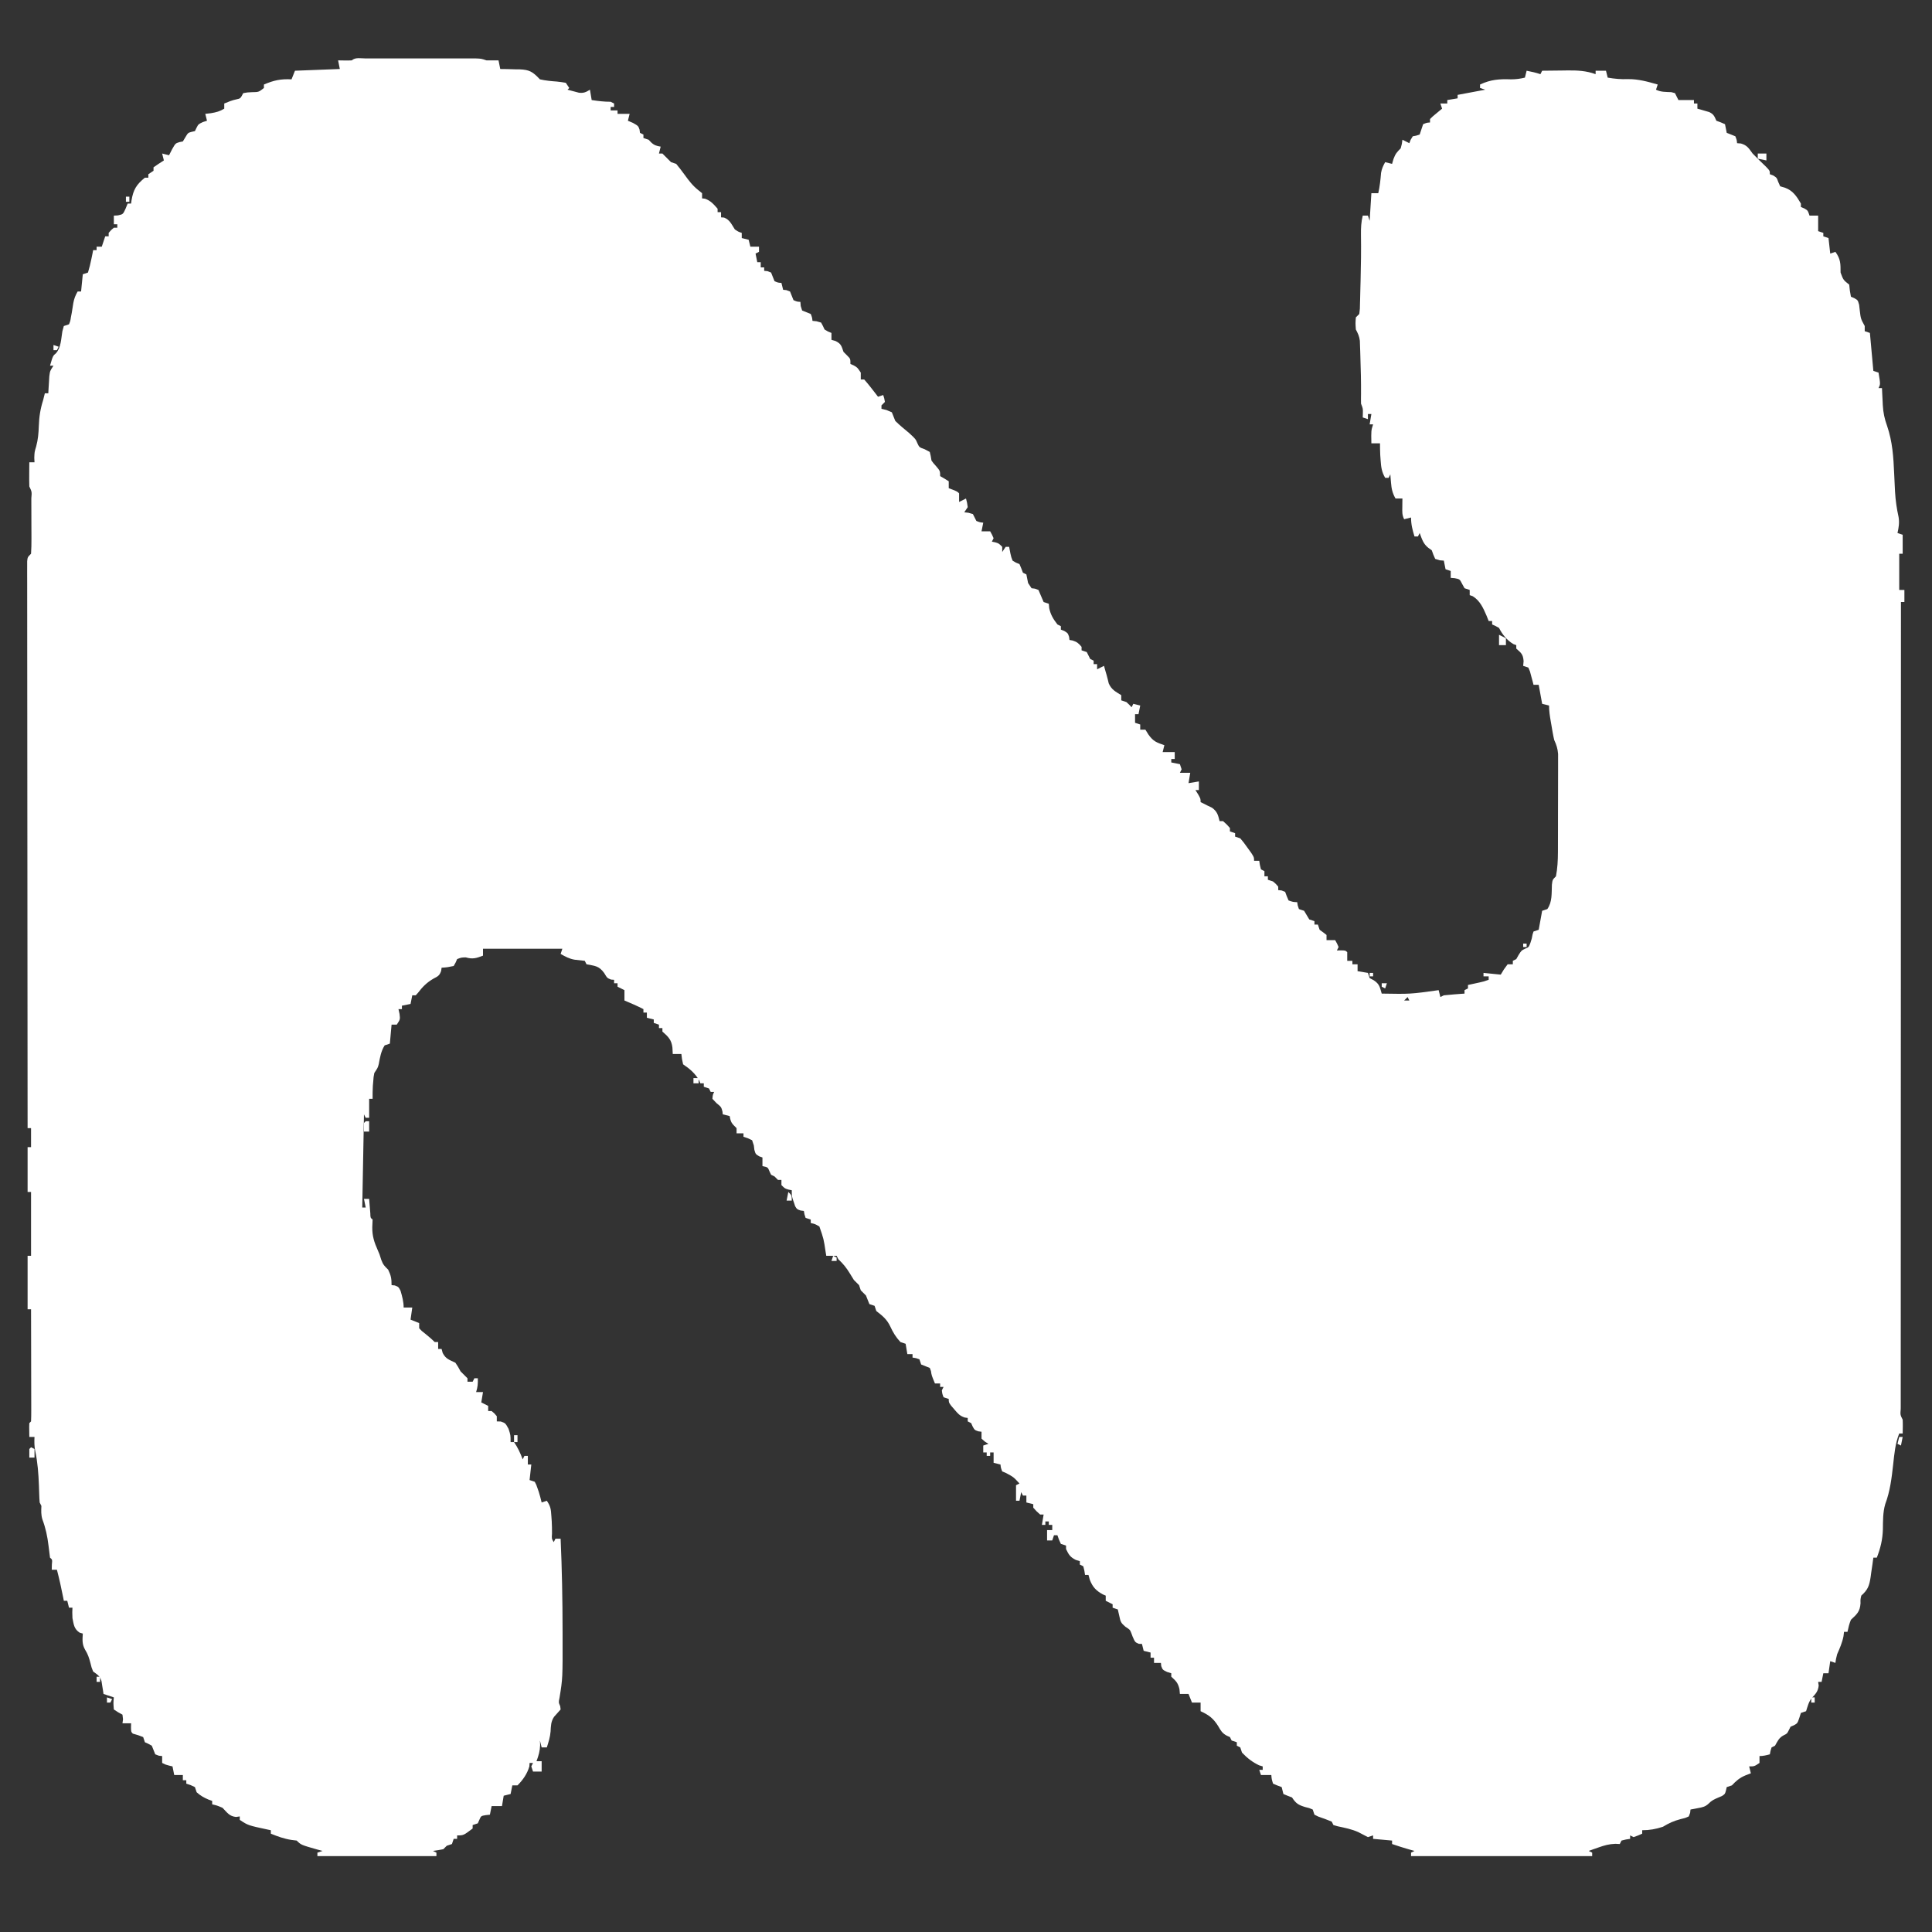 <?xml version="1.0" encoding="UTF-8"?>
<svg version="1.1" xmlns="http://www.w3.org/2000/svg" width="1120" height="1120">
<rect width="100%" height="100%" fill="#333333" stroke="none"/>
<path d="M0 0 C0.717 -0.002 1.434 -0.004 2.173 -0.005 C4.556 -0.01 6.938 -0.007 9.321 -0.003 C10.971 -0.004 12.622 -0.005 14.272 -0.006 C17.737 -0.008 21.203 -0.006 24.668 -0.001 C29.112 0.005 33.557 0.001 38.001 -0.005 C41.412 -0.008 44.823 -0.007 48.234 -0.004 C49.873 -0.004 51.511 -0.005 53.15 -0.007 C55.441 -0.009 57.732 -0.006 60.023 0 C61.981 0.001 61.981 0.001 63.978 0.002 C67.141 0.129 67.141 0.129 70.141 1.129 C72.474 1.169 74.808 1.173 77.141 1.129 C77.471 2.779 77.801 4.429 78.141 6.129 C80.003 6.151 80.003 6.151 81.903 6.172 C83.545 6.219 85.187 6.268 86.829 6.317 C87.645 6.323 88.462 6.328 89.303 6.334 C95.21 6.55 96.998 7.777 101.141 12.129 C104.423 12.857 107.533 13.163 110.877 13.399 C112.642 13.557 114.394 13.836 116.141 14.129 C116.801 15.119 117.461 16.109 118.141 17.129 C117.811 17.459 117.481 17.789 117.141 18.129 C118.553 18.522 119.971 18.893 121.391 19.254 C122.18 19.463 122.969 19.672 123.782 19.887 C126.561 20.173 127.8 19.579 130.141 18.129 C130.471 20.109 130.801 22.089 131.141 24.129 C134.876 24.704 138.354 25.129 142.141 25.129 C142.801 25.459 143.461 25.789 144.141 26.129 C144.141 26.789 144.141 27.449 144.141 28.129 C143.481 28.129 142.821 28.129 142.141 28.129 C142.141 28.789 142.141 29.449 142.141 30.129 C143.461 30.129 144.781 30.129 146.141 30.129 C146.141 30.789 146.141 31.449 146.141 32.129 C148.451 32.129 150.761 32.129 153.141 32.129 C152.811 33.449 152.481 34.769 152.141 36.129 C153.11 36.542 154.08 36.954 155.079 37.379 C158.141 39.129 158.141 39.129 158.891 41.254 C158.974 41.873 159.056 42.492 159.141 43.129 C159.801 43.459 160.461 43.789 161.141 44.129 C161.141 44.789 161.141 45.449 161.141 46.129 C162.131 46.459 163.121 46.789 164.141 47.129 C164.615 47.624 165.09 48.119 165.579 48.629 C167.393 50.371 168.697 50.708 171.141 51.129 C170.811 52.449 170.481 53.769 170.141 55.129 C170.801 55.129 171.461 55.129 172.141 55.129 C173.808 56.796 175.474 58.463 177.141 60.129 C178.131 60.459 179.121 60.789 180.141 61.129 C181.847 63.203 183.446 65.27 185.016 67.442 C187.478 70.841 189.646 73.738 192.961 76.36 C193.681 76.944 194.4 77.528 195.141 78.129 C195.141 79.119 195.141 80.109 195.141 81.129 C195.976 81.222 195.976 81.222 196.829 81.317 C200.132 82.477 201.86 84.532 204.141 87.129 C204.141 87.789 204.141 88.449 204.141 89.129 C204.801 89.129 205.461 89.129 206.141 89.129 C206.141 90.119 206.141 91.109 206.141 92.129 C206.719 92.171 207.296 92.212 207.891 92.254 C211.237 93.556 212.215 96.18 214.141 99.129 C216.242 100.518 216.242 100.518 218.141 101.129 C218.141 102.119 218.141 103.109 218.141 104.129 C219.461 104.459 220.781 104.789 222.141 105.129 C222.471 106.449 222.801 107.769 223.141 109.129 C224.791 109.129 226.441 109.129 228.141 109.129 C228.141 110.119 228.141 111.109 228.141 112.129 C227.481 112.459 226.821 112.789 226.141 113.129 C226.471 114.779 226.801 116.429 227.141 118.129 C227.801 118.129 228.461 118.129 229.141 118.129 C229.141 119.119 229.141 120.109 229.141 121.129 C229.801 121.129 230.461 121.129 231.141 121.129 C231.141 121.789 231.141 122.449 231.141 123.129 C231.76 123.191 232.379 123.253 233.016 123.317 C233.717 123.585 234.419 123.853 235.141 124.129 C235.808 125.796 236.474 127.463 237.141 129.129 C239.182 130.016 239.182 130.016 241.141 130.129 C241.471 131.449 241.801 132.769 242.141 134.129 C242.76 134.191 243.379 134.253 244.016 134.317 C244.717 134.585 245.419 134.853 246.141 135.129 C246.808 136.796 247.474 138.463 248.141 140.129 C250.182 141.016 250.182 141.016 252.141 141.129 C252.234 142.305 252.234 142.305 252.329 143.504 C252.597 144.371 252.865 145.237 253.141 146.129 C254.793 146.832 256.46 147.499 258.141 148.129 C258.954 150.254 258.954 150.254 259.141 152.129 C259.925 152.212 260.709 152.294 261.516 152.379 C262.382 152.627 263.249 152.874 264.141 153.129 C265.204 155.067 265.204 155.067 266.141 157.129 C268.175 158.397 268.175 158.397 270.141 159.129 C270.141 160.449 270.141 161.769 270.141 163.129 C271.317 163.47 271.317 163.47 272.516 163.817 C275.846 165.482 275.921 166.714 277.141 170.129 C277.842 170.831 278.544 171.532 279.266 172.254 C281.141 174.129 281.141 174.129 281.141 177.129 C281.76 177.398 282.379 177.666 283.016 177.942 C285.141 179.129 285.141 179.129 287.141 182.129 C287.141 183.449 287.141 184.769 287.141 186.129 C287.801 186.129 288.461 186.129 289.141 186.129 C290.577 187.744 291.943 189.422 293.266 191.129 C293.991 192.058 294.715 192.986 295.461 193.942 C296.016 194.664 296.57 195.386 297.141 196.129 C298.131 195.799 299.121 195.469 300.141 195.129 C300.766 197.004 300.766 197.004 301.141 199.129 C300.481 199.789 299.821 200.449 299.141 201.129 C299.141 201.789 299.141 202.449 299.141 203.129 C300.564 203.47 300.564 203.47 302.016 203.817 C303.047 204.25 304.079 204.683 305.141 205.129 C305.808 206.796 306.474 208.463 307.141 210.129 C309.66 212.637 312.406 214.861 315.141 217.129 C318.921 220.611 318.921 220.611 320.016 223.192 C321.086 225.458 321.086 225.458 324.204 226.567 C325.173 227.083 326.142 227.598 327.141 228.129 C327.704 230.442 327.704 230.442 328.141 233.129 C329.293 234.722 329.293 234.722 330.704 236.254 C333.141 239.129 333.141 239.129 333.141 242.129 C333.966 242.604 334.791 243.078 335.641 243.567 C336.466 244.083 337.291 244.598 338.141 245.129 C338.141 246.449 338.141 247.769 338.141 249.129 C338.945 249.439 339.75 249.748 340.579 250.067 C343.141 251.129 343.141 251.129 344.141 252.129 C344.182 253.796 344.184 255.463 344.141 257.129 C345.461 256.469 346.781 255.809 348.141 255.129 C348.766 257.442 348.766 257.442 349.141 260.129 C348.481 261.119 347.821 262.109 347.141 263.129 C347.925 263.212 348.709 263.294 349.516 263.379 C350.382 263.627 351.249 263.874 352.141 264.129 C352.84 265.446 353.508 266.78 354.141 268.129 C356.191 268.935 356.191 268.935 358.141 269.129 C357.811 270.779 357.481 272.429 357.141 274.129 C358.791 274.129 360.441 274.129 362.141 274.129 C363.204 276.004 363.204 276.004 364.141 278.129 C363.811 278.789 363.481 279.449 363.141 280.129 C363.76 280.253 364.379 280.377 365.016 280.504 C367.141 281.129 367.141 281.129 369.141 283.129 C369.141 284.119 369.141 285.109 369.141 286.129 C369.801 285.139 370.461 284.149 371.141 283.129 C371.801 283.129 372.461 283.129 373.141 283.129 C373.389 284.408 373.636 285.687 373.891 287.004 C374.385 289.203 374.385 289.203 375.141 291.129 C377.091 292.355 377.091 292.355 379.141 293.129 C379.863 294.773 380.535 296.44 381.141 298.129 C381.801 298.459 382.461 298.789 383.141 299.129 C383.491 300.793 383.823 302.46 384.141 304.129 C384.801 305.119 385.461 306.109 386.141 307.129 C386.78 307.212 387.42 307.294 388.079 307.379 C388.759 307.627 389.44 307.874 390.141 308.129 C391.176 310.447 392.177 312.781 393.141 315.129 C394.131 315.459 395.121 315.789 396.141 316.129 C396.265 317.429 396.265 317.429 396.391 318.754 C397.255 322.641 398.731 324.988 401.141 328.129 C401.801 328.459 402.461 328.789 403.141 329.129 C403.141 329.789 403.141 330.449 403.141 331.129 C404.1 331.501 404.1 331.501 405.079 331.879 C407.141 333.129 407.141 333.129 407.891 335.254 C408.015 336.183 408.015 336.183 408.141 337.129 C408.739 337.233 409.337 337.336 409.954 337.442 C412.454 338.228 413.516 339.099 415.141 341.129 C415.141 341.789 415.141 342.449 415.141 343.129 C416.131 343.459 417.121 343.789 418.141 344.129 C418.84 345.446 419.508 346.78 420.141 348.129 C420.801 348.459 421.461 348.789 422.141 349.129 C422.141 349.789 422.141 350.449 422.141 351.129 C422.801 351.129 423.461 351.129 424.141 351.129 C424.141 352.119 424.141 353.109 424.141 354.129 C425.461 353.469 426.781 352.809 428.141 352.129 C428.43 353.161 428.719 354.192 429.016 355.254 C429.204 355.892 429.393 356.531 429.586 357.188 C430.071 358.884 430.487 360.6 430.891 362.317 C432.521 365.985 434.807 367.027 438.141 369.129 C438.141 370.119 438.141 371.109 438.141 372.129 C439.131 372.459 440.121 372.789 441.141 373.129 C442.829 374.692 442.829 374.692 444.141 376.129 C444.471 375.469 444.801 374.809 445.141 374.129 C446.461 374.459 447.781 374.789 449.141 375.129 C448.811 376.779 448.481 378.429 448.141 380.129 C447.481 380.129 446.821 380.129 446.141 380.129 C446.141 381.779 446.141 383.429 446.141 385.129 C447.131 385.459 448.121 385.789 449.141 386.129 C449.141 387.119 449.141 388.109 449.141 389.129 C450.131 389.129 451.121 389.129 452.141 389.129 C452.719 390.058 453.296 390.986 453.891 391.942 C456.711 395.937 458.617 396.563 463.141 398.129 C462.811 399.449 462.481 400.769 462.141 402.129 C464.451 402.129 466.761 402.129 469.141 402.129 C469.141 403.449 469.141 404.769 469.141 406.129 C468.481 406.129 467.821 406.129 467.141 406.129 C467.141 406.789 467.141 407.449 467.141 408.129 C468.791 408.459 470.441 408.789 472.141 409.129 C472.471 410.119 472.801 411.109 473.141 412.129 C472.811 412.789 472.481 413.449 472.141 414.129 C474.121 414.129 476.101 414.129 478.141 414.129 C477.811 416.109 477.481 418.089 477.141 420.129 C479.121 419.799 481.101 419.469 483.141 419.129 C483.141 420.779 483.141 422.429 483.141 424.129 C482.481 424.129 481.821 424.129 481.141 424.129 C481.636 424.913 482.131 425.697 482.641 426.504 C484.141 429.129 484.141 429.129 484.141 431.129 C484.976 431.532 484.976 431.532 485.829 431.942 C486.592 432.334 487.355 432.726 488.141 433.129 C489.007 433.542 489.874 433.954 490.766 434.379 C493.793 436.61 494.265 438.544 495.141 442.129 C495.801 442.129 496.461 442.129 497.141 442.129 C499.266 444.004 499.266 444.004 501.141 446.129 C501.141 446.789 501.141 447.449 501.141 448.129 C502.131 448.459 503.121 448.789 504.141 449.129 C504.141 449.789 504.141 450.449 504.141 451.129 C505.131 451.459 506.121 451.789 507.141 452.129 C509.184 454.563 509.184 454.563 511.329 457.567 C512.402 459.05 512.402 459.05 513.497 460.563 C515.141 463.129 515.141 463.129 515.141 465.129 C516.131 465.129 517.121 465.129 518.141 465.129 C518.327 466.336 518.327 466.336 518.516 467.567 C518.722 468.413 518.929 469.258 519.141 470.129 C519.801 470.459 520.461 470.789 521.141 471.129 C521.141 472.119 521.141 473.109 521.141 474.129 C521.801 474.129 522.461 474.129 523.141 474.129 C523.141 474.789 523.141 475.449 523.141 476.129 C524.131 476.459 525.121 476.789 526.141 477.129 C527.829 478.567 527.829 478.567 529.141 480.129 C529.141 480.789 529.141 481.449 529.141 482.129 C529.76 482.191 530.379 482.253 531.016 482.317 C531.717 482.585 532.419 482.853 533.141 483.129 C533.45 483.954 533.76 484.779 534.079 485.629 C534.429 486.454 534.78 487.279 535.141 488.129 C537.689 489.023 537.689 489.023 540.141 489.129 C540.296 490.088 540.296 490.088 540.454 491.067 C540.68 491.748 540.907 492.428 541.141 493.129 C542.131 493.459 543.121 493.789 544.141 494.129 C545.141 495.796 546.141 497.463 547.141 499.129 C548.131 499.459 549.121 499.789 550.141 500.129 C550.141 500.789 550.141 501.449 550.141 502.129 C550.801 502.129 551.461 502.129 552.141 502.129 C552.471 503.119 552.801 504.109 553.141 505.129 C553.822 505.624 554.502 506.119 555.204 506.629 C556.163 507.372 556.163 507.372 557.141 508.129 C557.141 509.119 557.141 510.109 557.141 511.129 C558.791 511.129 560.441 511.129 562.141 511.129 C563.204 513.004 563.204 513.004 564.141 515.129 C563.811 515.789 563.481 516.449 563.141 517.129 C563.945 517.109 564.75 517.088 565.579 517.067 C568.141 517.129 568.141 517.129 569.141 518.129 C569.182 519.796 569.184 521.463 569.141 523.129 C570.131 523.129 571.121 523.129 572.141 523.129 C572.141 523.789 572.141 524.449 572.141 525.129 C573.131 525.129 574.121 525.129 575.141 525.129 C575.141 526.449 575.141 527.769 575.141 529.129 C577.121 529.459 579.101 529.789 581.141 530.129 C581.471 531.119 581.801 532.109 582.141 533.129 C582.945 533.563 583.75 533.996 584.579 534.442 C587.861 536.604 588.072 538.446 589.141 542.129 C605.748 542.418 605.748 542.418 622.141 540.129 C622.471 541.449 622.801 542.769 623.141 544.129 C623.801 543.799 624.461 543.469 625.141 543.129 C627.179 542.901 629.222 542.719 631.266 542.567 C632.362 542.483 633.458 542.399 634.586 542.313 C635.429 542.252 636.273 542.192 637.141 542.129 C637.141 541.469 637.141 540.809 637.141 540.129 C637.801 539.799 638.461 539.469 639.141 539.129 C639.141 538.469 639.141 537.809 639.141 537.129 C639.756 536.997 640.371 536.864 641.004 536.727 C641.813 536.55 642.621 536.374 643.454 536.192 C644.254 536.018 645.055 535.844 645.879 535.665 C648.287 535.131 648.287 535.131 651.141 534.129 C651.141 533.469 651.141 532.809 651.141 532.129 C650.151 532.129 649.161 532.129 648.141 532.129 C648.141 531.469 648.141 530.809 648.141 530.129 C651.441 530.459 654.741 530.789 658.141 531.129 C658.739 530.139 659.337 529.149 659.954 528.129 C660.675 527.139 661.397 526.149 662.141 525.129 C663.131 525.129 664.121 525.129 665.141 525.129 C665.141 524.469 665.141 523.809 665.141 523.129 C665.801 522.799 666.461 522.469 667.141 522.129 C667.595 521.325 668.049 520.521 668.516 519.692 C670.141 517.129 670.141 517.129 672.204 516.129 C674.372 515.251 674.372 515.251 675.329 512.754 C676.167 510.214 676.167 510.214 676.579 507.879 C676.764 507.302 676.95 506.724 677.141 506.129 C678.131 505.799 679.121 505.469 680.141 505.129 C680.801 501.499 681.461 497.869 682.141 494.129 C683.131 493.799 684.121 493.469 685.141 493.129 C688.07 488.953 687.577 483.938 687.797 479.028 C688.141 476.129 688.141 476.129 690.141 474.129 C691.035 469.49 691.271 464.98 691.286 460.264 C691.29 459.617 691.293 458.971 691.297 458.305 C691.306 456.192 691.308 454.078 691.309 451.965 C691.312 450.485 691.316 449.005 691.319 447.525 C691.325 444.433 691.327 441.342 691.326 438.25 C691.326 434.295 691.34 430.34 691.357 426.385 C691.368 423.332 691.37 420.28 691.37 417.227 C691.371 415.769 691.375 414.311 691.383 412.852 C691.393 410.814 691.389 408.775 691.384 406.736 C691.386 404.999 691.386 404.999 691.388 403.227 C691.14 400.111 690.435 397.952 689.141 395.129 C688.813 393.772 688.527 392.404 688.29 391.028 C688.161 390.29 688.032 389.553 687.899 388.793 C687.773 388.038 687.646 387.283 687.516 386.504 C687.382 385.741 687.248 384.978 687.11 384.192 C686.584 381.136 686.141 378.236 686.141 375.129 C684.821 374.799 683.501 374.469 682.141 374.129 C681.481 370.499 680.821 366.869 680.141 363.129 C679.151 363.129 678.161 363.129 677.141 363.129 C676.868 362.064 676.868 362.064 676.59 360.977 C676.339 360.058 676.088 359.139 675.829 358.192 C675.585 357.275 675.341 356.359 675.09 355.415 C674.777 354.66 674.464 353.906 674.141 353.129 C673.151 352.799 672.161 352.469 671.141 352.129 C671.224 351.222 671.306 350.314 671.391 349.379 C671.088 345.434 670.032 344.659 667.141 342.129 C667.141 341.469 667.141 340.809 667.141 340.129 C666.306 339.82 666.306 339.82 665.454 339.504 C661.753 337.304 659.073 333.993 657.141 330.129 C655.124 328.996 655.124 328.996 653.141 328.129 C653.141 327.469 653.141 326.809 653.141 326.129 C652.481 326.129 651.821 326.129 651.141 326.129 C650.729 325.098 650.316 324.067 649.891 323.004 C647.994 318.614 646.084 314.317 641.891 311.754 C641.025 311.445 641.025 311.445 640.141 311.129 C640.141 310.139 640.141 309.149 640.141 308.129 C639.151 307.799 638.161 307.469 637.141 307.129 C636.687 306.304 636.234 305.479 635.766 304.629 C634.362 301.881 634.362 301.881 631.454 301.317 C630.309 301.224 630.309 301.224 629.141 301.129 C629.141 299.809 629.141 298.489 629.141 297.129 C628.151 296.799 627.161 296.469 626.141 296.129 C625.811 294.479 625.481 292.829 625.141 291.129 C624.357 291.068 623.574 291.006 622.766 290.942 C621.9 290.674 621.034 290.406 620.141 290.129 C619.079 287.754 619.079 287.754 618.141 285.129 C617.182 284.449 617.182 284.449 616.204 283.754 C613.181 281.373 612.49 278.703 611.141 275.129 C610.811 275.789 610.481 276.449 610.141 277.129 C609.481 277.129 608.821 277.129 608.141 277.129 C606.948 273.253 606.141 270.213 606.141 266.129 C604.821 266.459 603.501 266.789 602.141 267.129 C600.879 264.605 601.043 262.817 601.079 260.004 C601.092 258.639 601.092 258.639 601.106 257.247 C601.123 256.199 601.123 256.199 601.141 255.129 C599.821 255.129 598.501 255.129 597.141 255.129 C595.348 252.01 594.798 249.453 594.516 245.879 C594.441 244.987 594.367 244.095 594.29 243.176 C594.241 242.501 594.192 241.825 594.141 241.129 C593.811 241.789 593.481 242.449 593.141 243.129 C592.481 243.129 591.821 243.129 591.141 243.129 C589.167 239.791 588.776 236.976 588.516 233.129 C588.441 232.098 588.367 231.067 588.29 230.004 C588.171 227.715 588.141 225.422 588.141 223.129 C586.491 223.129 584.841 223.129 583.141 223.129 C582.998 215.701 582.998 215.701 584.141 212.129 C583.481 212.129 582.821 212.129 582.141 212.129 C582.471 210.149 582.801 208.169 583.141 206.129 C582.481 206.129 581.821 206.129 581.141 206.129 C581.141 207.119 581.141 208.109 581.141 209.129 C580.151 208.799 579.161 208.469 578.141 208.129 C578.162 207.366 578.182 206.603 578.204 205.817 C578.271 203.028 578.271 203.028 577.141 200.129 C577.094 198.255 577.104 196.379 577.141 194.504 C577.186 187.331 577.013 180.174 576.766 173.004 C576.735 171.901 576.704 170.798 576.672 169.662 C576.614 168.095 576.614 168.095 576.555 166.497 C576.524 165.559 576.492 164.622 576.46 163.656 C576.129 161.037 575.352 159.443 574.141 157.129 C573.891 153.504 573.891 153.504 574.141 150.129 C574.801 149.469 575.461 148.809 576.141 148.129 C576.515 145.156 576.515 145.156 576.555 141.637 C576.575 140.983 576.594 140.329 576.614 139.655 C576.674 137.522 576.72 135.388 576.766 133.254 C576.805 131.794 576.844 130.333 576.883 128.872 C577.114 119.935 577.242 110.998 577.104 102.058 C577.06 98.273 577.212 94.808 578.141 91.129 C579.131 91.129 580.121 91.129 581.141 91.129 C581.471 92.119 581.801 93.109 582.141 94.129 C582.471 88.849 582.801 83.569 583.141 78.129 C584.461 78.129 585.781 78.129 587.141 78.129 C588.028 74.202 588.436 70.318 588.762 66.313 C589.173 63.947 589.973 62.215 591.141 60.129 C592.461 60.459 593.781 60.789 595.141 61.129 C595.409 60.201 595.677 59.273 595.954 58.317 C597.111 55.209 597.913 54.358 600.141 52.129 C600.863 49.523 600.863 49.523 601.141 47.129 C602.461 47.789 603.781 48.449 605.141 49.129 C605.389 48.49 605.636 47.851 605.891 47.192 C606.51 46.171 606.51 46.171 607.141 45.129 C607.801 45.006 608.461 44.882 609.141 44.754 C609.801 44.548 610.461 44.342 611.141 44.129 C611.471 43.139 611.801 42.149 612.141 41.129 C612.471 40.139 612.801 39.149 613.141 38.129 C615.266 37.254 615.266 37.254 617.141 37.129 C617.141 36.469 617.141 35.809 617.141 35.129 C618.672 33.622 618.672 33.622 620.641 32.004 C621.291 31.466 621.94 30.927 622.61 30.372 C623.115 29.962 623.62 29.552 624.141 29.129 C623.811 28.139 623.481 27.149 623.141 26.129 C624.461 26.129 625.781 26.129 627.141 26.129 C627.141 25.469 627.141 24.809 627.141 24.129 C629.121 23.799 631.101 23.469 633.141 23.129 C633.141 22.469 633.141 21.809 633.141 21.129 C641.061 19.644 641.061 19.644 649.141 18.129 C648.151 17.799 647.161 17.469 646.141 17.129 C646.141 16.469 646.141 15.809 646.141 15.129 C652.319 12.222 657.286 11.877 664.09 12.122 C666.943 12.129 669.377 11.796 672.141 11.129 C672.471 9.809 672.801 8.489 673.141 7.129 C675.904 7.652 678.467 8.238 681.141 9.129 C681.471 8.469 681.801 7.809 682.141 7.129 C685.995 7.071 689.849 7.036 693.704 7.004 C694.79 6.988 695.876 6.971 696.995 6.954 C702.786 6.918 707.682 7.14 713.141 9.129 C713.141 8.469 713.141 7.809 713.141 7.129 C715.121 7.129 717.101 7.129 719.141 7.129 C719.471 8.449 719.801 9.769 720.141 11.129 C724.132 11.823 727.778 12.148 731.829 12.004 C737.866 11.911 743.376 13.465 749.141 15.129 C748.811 16.119 748.481 17.109 748.141 18.129 C751.011 19.564 753.87 19.406 757.047 19.555 C757.738 19.745 758.429 19.934 759.141 20.129 C759.801 21.449 760.461 22.769 761.141 24.129 C764.111 24.129 767.081 24.129 770.141 24.129 C770.141 24.789 770.141 25.449 770.141 26.129 C770.801 26.129 771.461 26.129 772.141 26.129 C772.141 27.119 772.141 28.109 772.141 29.129 C773.081 29.385 773.081 29.385 774.04 29.645 C774.857 29.887 775.674 30.13 776.516 30.379 C777.734 30.727 777.734 30.727 778.977 31.083 C781.634 32.368 781.967 33.503 783.141 36.129 C783.987 36.439 784.832 36.748 785.704 37.067 C786.508 37.418 787.312 37.768 788.141 38.129 C788.474 39.796 788.808 41.463 789.141 43.129 C790.793 43.832 792.46 44.499 794.141 45.129 C794.954 47.254 794.954 47.254 795.141 49.129 C795.884 49.191 796.626 49.253 797.391 49.317 C801.031 50.392 801.932 52.092 804.141 55.129 C806.695 57.749 809.309 60.289 811.954 62.817 C814.141 65.129 814.141 65.129 814.141 67.129 C814.76 67.356 815.379 67.583 816.016 67.817 C818.141 69.129 818.141 69.129 819.016 71.629 C819.387 72.454 819.759 73.279 820.141 74.129 C821.049 74.398 821.956 74.666 822.891 74.942 C827.53 76.637 829.681 79.941 832.141 84.129 C832.141 84.789 832.141 85.449 832.141 86.129 C833.1 86.532 833.1 86.532 834.079 86.942 C836.141 88.129 836.141 88.129 837.141 91.129 C838.791 91.129 840.441 91.129 842.141 91.129 C842.141 94.099 842.141 97.069 842.141 100.129 C843.131 100.459 844.121 100.789 845.141 101.129 C845.141 101.789 845.141 102.449 845.141 103.129 C846.131 103.459 847.121 103.789 848.141 104.129 C848.471 107.099 848.801 110.069 849.141 113.129 C850.626 112.634 850.626 112.634 852.141 112.129 C855.195 116.328 855.141 119.048 855.141 124.129 C856.723 128.438 856.723 128.438 860.141 131.129 C860.327 132.831 860.327 132.831 860.516 134.567 C860.825 136.33 860.825 136.33 861.141 138.129 C862.116 138.551 862.116 138.551 863.11 138.981 C865.141 140.129 865.141 140.129 865.899 142.844 C866.02 143.908 866.141 144.971 866.266 146.067 C866.831 150.89 866.831 150.89 869.141 155.129 C869.141 156.119 869.141 157.109 869.141 158.129 C870.131 158.459 871.121 158.789 872.141 159.129 C872.801 166.389 873.461 173.649 874.141 181.129 C875.131 181.459 876.121 181.789 877.141 182.129 C878.266 188.879 878.266 188.879 877.141 191.129 C877.801 191.129 878.461 191.129 879.141 191.129 C879.19 192.215 879.239 193.3 879.29 194.418 C879.365 195.864 879.44 197.309 879.516 198.754 C879.547 199.467 879.578 200.18 879.61 200.915 C879.854 205.344 880.617 208.929 882.141 213.129 C885.234 222.212 885.804 231.137 886.204 240.629 C886.331 243.494 886.467 246.359 886.614 249.223 C886.666 250.251 886.666 250.251 886.719 251.3 C887.006 256.269 887.703 261.038 888.773 265.894 C889.317 269.196 888.863 271.882 888.141 275.129 C889.131 275.459 890.121 275.789 891.141 276.129 C891.141 279.759 891.141 283.389 891.141 287.129 C890.481 287.129 889.821 287.129 889.141 287.129 C889.141 294.059 889.141 300.989 889.141 308.129 C890.131 308.129 891.121 308.129 892.141 308.129 C892.141 310.439 892.141 312.749 892.141 315.129 C891.481 315.129 890.821 315.129 890.141 315.129 C890.124 360.21 890.108 405.29 890.099 450.37 C890.099 451.037 890.098 451.703 890.098 452.39 C890.095 466.877 890.093 481.364 890.09 495.851 C890.089 502.954 890.088 510.058 890.086 517.162 C890.086 517.869 890.086 518.576 890.086 519.304 C890.082 542.238 890.074 565.173 890.065 588.107 C890.055 611.665 890.049 635.223 890.047 658.782 C890.046 673.97 890.042 689.158 890.033 704.346 C890.028 714.288 890.026 724.231 890.028 734.174 C890.028 739.92 890.027 745.666 890.022 751.412 C890.017 756.663 890.017 761.913 890.02 767.164 C890.021 769.073 890.019 770.981 890.016 772.89 C890.012 775.466 890.014 778.043 890.018 780.619 C890.015 781.376 890.013 782.132 890.01 782.911 C889.718 786.307 889.718 786.307 891.141 789.129 C891.282 791.8 891.184 794.454 891.141 797.129 C890.481 797.129 889.821 797.129 889.141 797.129 C886.813 802.929 886.324 808.847 885.641 815.004 C884.755 822.939 883.871 830.529 881.043 838.047 C879.616 842.922 879.748 847.826 879.663 852.877 C879.469 858.746 878.278 863.664 876.141 869.129 C875.481 869.129 874.821 869.129 874.141 869.129 C873.971 870.382 873.801 871.635 873.625 872.926 C873.382 874.577 873.137 876.228 872.891 877.879 C872.782 878.704 872.672 879.529 872.559 880.379 C871.795 885.369 871.019 887.694 867.141 891.129 C866.635 893.31 866.635 893.31 866.704 895.567 C866.39 900.369 864.673 901.856 861.141 905.129 C860.169 907.461 859.677 909.645 859.141 912.129 C858.481 912.129 857.821 912.129 857.141 912.129 C857.038 912.975 856.935 913.821 856.829 914.692 C856.073 918.471 854.679 921.605 853.141 925.129 C852.45 927.908 852.45 927.908 852.141 930.129 C851.151 929.799 850.161 929.469 849.141 929.129 C848.811 931.439 848.481 933.749 848.141 936.129 C847.151 936.129 846.161 936.129 845.141 936.129 C844.811 937.779 844.481 939.429 844.141 941.129 C843.481 941.129 842.821 941.129 842.141 941.129 C842.244 941.831 842.347 942.532 842.454 943.254 C842.078 946.713 840.684 948.071 838.375 950.575 C836.583 952.832 836.025 955.415 835.141 958.129 C834.151 958.459 833.161 958.789 832.141 959.129 C831.677 960.583 831.677 960.583 831.204 962.067 C830.141 965.129 830.141 965.129 828.141 966.254 C827.481 966.543 826.821 966.832 826.141 967.129 C825.811 967.789 825.481 968.449 825.141 969.129 C824.141 971.129 824.141 971.129 822.204 972.067 C819.425 973.498 818.651 975.453 817.141 978.129 C816.481 978.459 815.821 978.789 815.141 979.129 C814.489 981.154 814.489 981.154 814.141 983.129 C812.066 983.683 810.297 984.129 808.141 984.129 C808.141 985.449 808.141 986.769 808.141 988.129 C805.141 990.129 805.141 990.129 802.141 990.129 C802.471 991.449 802.801 992.769 803.141 994.129 C802.069 994.542 800.996 994.954 799.891 995.379 C796.59 996.777 794.598 998.498 792.141 1001.129 C791.151 1001.459 790.161 1001.789 789.141 1002.129 C788.994 1002.767 788.847 1003.406 788.696 1004.063 C788.141 1006.129 788.141 1006.129 786.399 1007.29 C785.695 1007.587 784.991 1007.885 784.266 1008.192 C781.98 1009.175 780.396 1009.86 778.676 1011.676 C776.694 1013.553 775.113 1013.816 772.454 1014.317 C771.241 1014.555 771.241 1014.555 770.004 1014.797 C769.39 1014.907 768.775 1015.017 768.141 1015.129 C768.074 1015.757 768.007 1016.385 767.938 1017.032 C767.675 1017.724 767.412 1018.416 767.141 1019.129 C765.032 1020.071 765.032 1020.071 762.391 1020.692 C758.464 1021.715 755.615 1023.027 752.141 1025.129 C748.037 1026.473 744.479 1027.129 740.141 1027.129 C740.141 1027.789 740.141 1028.449 740.141 1029.129 C737.766 1030.192 737.766 1030.192 735.141 1031.129 C734.481 1030.799 733.821 1030.469 733.141 1030.129 C733.141 1030.789 733.141 1031.449 733.141 1032.129 C732.337 1032.253 731.532 1032.377 730.704 1032.504 C729.858 1032.711 729.012 1032.917 728.141 1033.129 C727.811 1033.789 727.481 1034.449 727.141 1035.129 C726.283 1035.088 725.424 1035.047 724.54 1035.004 C720.899 1035.138 718.188 1035.913 714.766 1037.129 C713.707 1037.501 712.647 1037.872 711.555 1038.254 C710.759 1038.543 709.962 1038.832 709.141 1039.129 C709.801 1039.459 710.461 1039.789 711.141 1040.129 C711.141 1040.789 711.141 1041.449 711.141 1042.129 C676.491 1042.129 641.841 1042.129 606.141 1042.129 C606.141 1041.469 606.141 1040.809 606.141 1040.129 C606.801 1039.799 607.461 1039.469 608.141 1039.129 C607.11 1038.841 606.079 1038.552 605.016 1038.254 C601.691 1037.306 598.414 1036.247 595.141 1035.129 C595.141 1034.469 595.141 1033.809 595.141 1033.129 C591.511 1032.799 587.881 1032.469 584.141 1032.129 C584.141 1031.469 584.141 1030.809 584.141 1030.129 C583.151 1030.459 582.161 1030.789 581.141 1031.129 C579.288 1030.186 577.439 1029.236 575.61 1028.247 C571.751 1026.501 567.711 1025.719 563.583 1024.84 C562.777 1024.606 561.971 1024.371 561.141 1024.129 C560.811 1023.469 560.481 1022.809 560.141 1022.129 C557.595 1021.038 555.004 1020.144 552.391 1019.227 C551.649 1018.865 550.906 1018.503 550.141 1018.129 C549.811 1017.139 549.481 1016.149 549.141 1015.129 C547.138 1014.251 547.138 1014.251 544.766 1013.692 C540.864 1012.522 539.379 1011.598 537.141 1008.129 C536.275 1007.799 535.409 1007.469 534.516 1007.129 C533.732 1006.799 532.949 1006.469 532.141 1006.129 C531.808 1004.796 531.474 1003.463 531.141 1002.129 C530.316 1001.82 529.491 1001.511 528.641 1001.192 C527.816 1000.841 526.991 1000.491 526.141 1000.129 C525.329 997.504 525.329 997.504 525.141 995.129 C523.161 995.129 521.181 995.129 519.141 995.129 C518.811 994.139 518.481 993.149 518.141 992.129 C518.801 992.129 519.461 992.129 520.141 992.129 C520.141 991.469 520.141 990.809 520.141 990.129 C519.46 989.923 518.78 989.717 518.079 989.504 C514.212 987.694 511.077 985.231 508.141 982.129 C507.811 981.139 507.481 980.149 507.141 979.129 C506.481 978.799 505.821 978.469 505.141 978.129 C505.141 977.469 505.141 976.809 505.141 976.129 C504.151 975.799 503.161 975.469 502.141 975.129 C501.811 974.469 501.481 973.809 501.141 973.129 C500.518 972.848 499.896 972.567 499.254 972.278 C496.604 970.837 495.825 969.35 494.329 966.754 C491.483 962.234 488.958 960.345 484.141 958.129 C484.141 956.479 484.141 954.829 484.141 953.129 C482.491 953.129 480.841 953.129 479.141 953.129 C478.481 951.479 477.821 949.829 477.141 948.129 C475.491 948.129 473.841 948.129 472.141 948.129 C472.017 946.768 472.017 946.768 471.891 945.379 C471.041 941.694 469.884 940.607 467.141 938.129 C467.141 937.469 467.141 936.809 467.141 936.129 C466.337 935.882 465.532 935.634 464.704 935.379 C462.141 934.129 462.141 934.129 461.329 932.004 C461.236 931.076 461.236 931.076 461.141 930.129 C459.821 930.129 458.501 930.129 457.141 930.129 C457.141 929.139 457.141 928.149 457.141 927.129 C456.481 927.129 455.821 927.129 455.141 927.129 C455.141 926.139 455.141 925.149 455.141 924.129 C453.821 923.799 452.501 923.469 451.141 923.129 C450.811 921.809 450.481 920.489 450.141 919.129 C449.543 919.109 448.945 919.088 448.329 919.067 C446.141 918.129 446.141 918.129 444.704 914.817 C444.469 914.18 444.234 913.543 443.993 912.887 C443.167 910.844 443.167 910.844 440.579 909.192 C437.887 906.914 437.712 906.239 437.016 902.942 C436.727 901.684 436.439 900.426 436.141 899.129 C435.151 898.799 434.161 898.469 433.141 898.129 C433.141 897.469 433.141 896.809 433.141 896.129 C431.821 895.469 430.501 894.809 429.141 894.129 C429.141 893.139 429.141 892.149 429.141 891.129 C428.564 890.882 427.986 890.634 427.391 890.379 C423.464 888.198 421.513 886.095 419.891 881.879 C419.644 880.972 419.396 880.064 419.141 879.129 C418.481 879.129 417.821 879.129 417.141 879.129 C417.017 878.325 416.894 877.521 416.766 876.692 C416.56 875.846 416.354 875.001 416.141 874.129 C415.481 873.799 414.821 873.469 414.141 873.129 C414.141 872.469 414.141 871.809 414.141 871.129 C413.378 870.903 412.615 870.676 411.829 870.442 C408.566 868.848 407.679 867.366 406.141 864.129 C406.141 863.469 406.141 862.809 406.141 862.129 C405.151 861.799 404.161 861.469 403.141 861.129 C401.954 858.567 401.954 858.567 401.141 856.129 C400.481 856.129 399.821 856.129 399.141 856.129 C398.811 857.119 398.481 858.109 398.141 859.129 C397.151 859.129 396.161 859.129 395.141 859.129 C395.141 857.149 395.141 855.169 395.141 853.129 C396.131 853.129 397.121 853.129 398.141 853.129 C398.141 852.139 398.141 851.149 398.141 850.129 C397.481 850.129 396.821 850.129 396.141 850.129 C396.141 849.469 396.141 848.809 396.141 848.129 C395.481 848.129 394.821 848.129 394.141 848.129 C394.141 848.789 394.141 849.449 394.141 850.129 C393.481 850.129 392.821 850.129 392.141 850.129 C392.471 848.149 392.801 846.169 393.141 844.129 C392.481 844.129 391.821 844.129 391.141 844.129 C389.016 842.254 389.016 842.254 387.141 840.129 C387.141 839.469 387.141 838.809 387.141 838.129 C385.821 837.799 384.501 837.469 383.141 837.129 C383.141 835.809 383.141 834.489 383.141 833.129 C382.481 833.129 381.821 833.129 381.141 833.129 C380.811 832.469 380.481 831.809 380.141 831.129 C379.811 832.779 379.481 834.429 379.141 836.129 C378.481 836.129 377.821 836.129 377.141 836.129 C377.141 833.159 377.141 830.189 377.141 827.129 C377.801 826.799 378.461 826.469 379.141 826.129 C375.751 822.419 375.751 822.419 371.391 820.067 C370.649 819.758 369.906 819.448 369.141 819.129 C368.329 817.004 368.329 817.004 368.141 815.129 C366.821 814.799 365.501 814.469 364.141 814.129 C364.141 812.149 364.141 810.169 364.141 808.129 C363.481 808.129 362.821 808.129 362.141 808.129 C362.141 808.789 362.141 809.449 362.141 810.129 C361.481 810.129 360.821 810.129 360.141 810.129 C360.141 809.469 360.141 808.809 360.141 808.129 C359.481 808.129 358.821 808.129 358.141 808.129 C358.141 806.809 358.141 805.489 358.141 804.129 C359.131 803.799 360.121 803.469 361.141 803.129 C360.481 802.717 359.821 802.304 359.141 801.879 C358.481 801.302 357.821 800.724 357.141 800.129 C357.141 798.809 357.141 797.489 357.141 796.129 C356.522 796.047 355.904 795.964 355.266 795.879 C353.141 795.129 353.141 795.129 352.016 793.129 C351.727 792.469 351.439 791.809 351.141 791.129 C350.481 790.799 349.821 790.469 349.141 790.129 C349.141 789.469 349.141 788.809 349.141 788.129 C348.558 788.046 347.976 787.962 347.375 787.875 C344.49 786.912 343.344 785.5 341.391 783.192 C340.778 782.482 340.164 781.771 339.532 781.04 C338.141 779.129 338.141 779.129 338.141 777.129 C337.151 776.799 336.161 776.469 335.141 776.129 C334.391 774.192 334.391 774.192 334.141 772.129 C334.471 771.469 334.801 770.809 335.141 770.129 C334.481 770.129 333.821 770.129 333.141 770.129 C333.141 769.469 333.141 768.809 333.141 768.129 C332.151 768.129 331.161 768.129 330.141 768.129 C328.185 763.434 328.185 763.434 327.829 760.942 C327.602 760.344 327.375 759.746 327.141 759.129 C325.489 758.427 323.822 757.76 322.141 757.129 C321.811 756.139 321.481 755.149 321.141 754.129 C319.126 753.396 319.126 753.396 317.141 753.129 C317.141 752.469 317.141 751.809 317.141 751.129 C316.151 751.129 315.161 751.129 314.141 751.129 C313.811 749.149 313.481 747.169 313.141 745.129 C312.151 744.799 311.161 744.469 310.141 744.129 C307.529 741.348 305.832 738.567 304.266 735.129 C302.28 730.928 299.775 728.956 296.141 726.129 C295.811 725.139 295.481 724.149 295.141 723.129 C294.151 722.799 293.161 722.469 292.141 722.129 C291.445 720.475 290.78 718.807 290.141 717.129 C289.161 716.11 288.163 715.107 287.141 714.129 C286.811 713.139 286.481 712.149 286.141 711.129 C285.152 710.118 284.151 709.119 283.141 708.129 C282.295 706.838 281.483 705.524 280.704 704.192 C278.809 701.072 276.829 698.625 274.141 696.129 C273.811 695.469 273.481 694.809 273.141 694.129 C271.161 694.129 269.181 694.129 267.141 694.129 C267.02 693.405 266.899 692.68 266.774 691.934 C265.639 684.325 265.639 684.325 263.141 677.129 C260.631 675.69 260.631 675.69 258.141 675.129 C258.141 674.469 258.141 673.809 258.141 673.129 C257.151 672.799 256.161 672.469 255.141 672.129 C254.454 670.067 254.454 670.067 254.141 668.129 C253.517 668.044 252.893 667.959 252.25 667.872 C250.141 667.129 250.141 667.129 249.094 665.387 C248.862 664.683 248.63 663.98 248.391 663.254 C248.149 662.556 247.906 661.857 247.657 661.137 C247.141 659.129 247.141 659.129 247.141 656.129 C246.213 655.944 246.213 655.944 245.266 655.754 C243.141 655.129 243.141 655.129 241.141 653.129 C241.141 652.139 241.141 651.149 241.141 650.129 C240.481 650.129 239.821 650.129 239.141 650.129 C238.481 649.469 237.821 648.809 237.141 648.129 C236.481 647.799 235.821 647.469 235.141 647.129 C234.832 646.469 234.522 645.809 234.204 645.129 C233.252 642.783 233.252 642.783 230.141 642.129 C230.141 640.479 230.141 638.829 230.141 637.129 C229.502 636.903 228.862 636.676 228.204 636.442 C226.141 635.129 226.141 635.129 225.454 632.692 C225.35 631.846 225.247 631.001 225.141 630.129 C224.811 629.139 224.481 628.149 224.141 627.129 C221.637 625.911 221.637 625.911 219.141 625.129 C219.141 624.469 219.141 623.809 219.141 623.129 C217.821 623.129 216.501 623.129 215.141 623.129 C215.141 622.139 215.141 621.149 215.141 620.129 C214.667 619.655 214.192 619.181 213.704 618.692 C211.89 616.878 211.57 615.618 211.141 613.129 C209.821 612.799 208.501 612.469 207.141 612.129 C207.048 611.294 207.048 611.294 206.954 610.442 C206.237 607.841 206.237 607.841 203.516 605.629 C202.732 604.804 201.949 603.979 201.141 603.129 C201.329 600.817 201.329 600.817 202.141 599.129 C201.481 599.129 200.821 599.129 200.141 599.129 C199.811 598.469 199.481 597.809 199.141 597.129 C198.151 596.799 197.161 596.469 196.141 596.129 C196.141 595.469 196.141 594.809 196.141 594.129 C195.481 594.129 194.821 594.129 194.141 594.129 C193.914 593.573 193.687 593.016 193.454 592.442 C191.165 588.41 187.965 585.679 184.141 583.129 C183.454 580.004 183.454 580.004 183.141 577.129 C181.491 577.129 179.841 577.129 178.141 577.129 C178.048 575.304 178.048 575.304 177.954 573.442 C177.428 568.942 175.552 567.103 172.141 564.129 C172.141 563.469 172.141 562.809 172.141 562.129 C171.481 562.129 170.821 562.129 170.141 562.129 C170.141 561.469 170.141 560.809 170.141 560.129 C169.151 559.799 168.161 559.469 167.141 559.129 C167.141 558.469 167.141 557.809 167.141 557.129 C165.821 556.799 164.501 556.469 163.141 556.129 C163.141 555.139 163.141 554.149 163.141 553.129 C162.481 553.129 161.821 553.129 161.141 553.129 C161.141 552.469 161.141 551.809 161.141 551.129 C157.554 549.264 153.863 547.704 150.141 546.129 C150.141 544.149 150.141 542.169 150.141 540.129 C148.821 539.469 147.501 538.809 146.141 538.129 C146.141 537.469 146.141 536.809 146.141 536.129 C145.481 536.129 144.821 536.129 144.141 536.129 C144.141 535.469 144.141 534.809 144.141 534.129 C143.564 534.088 142.986 534.047 142.391 534.004 C140.141 533.129 140.141 533.129 138.391 530.192 C135.308 525.996 133.137 526.112 128.141 525.129 C127.811 524.469 127.481 523.809 127.141 523.129 C125.191 522.898 123.24 522.671 121.286 522.481 C118.233 521.981 115.802 520.659 113.141 519.129 C113.471 518.139 113.801 517.149 114.141 516.129 C98.961 516.129 83.781 516.129 68.141 516.129 C68.141 517.449 68.141 518.769 68.141 520.129 C64.258 521.63 62.112 522.282 58.141 521.129 C55.514 521.205 55.514 521.205 53.141 522.129 C52.852 522.789 52.564 523.449 52.266 524.129 C51.895 524.789 51.524 525.449 51.141 526.129 C47.516 526.879 47.516 526.879 44.141 527.129 C44.052 527.742 43.963 528.354 43.872 528.985 C42.936 531.731 41.985 532.116 39.454 533.442 C35.55 535.685 33.085 538.214 30.368 541.774 C29.963 542.221 29.558 542.669 29.141 543.129 C28.481 543.129 27.821 543.129 27.141 543.129 C26.811 544.779 26.481 546.429 26.141 548.129 C24.491 548.459 22.841 548.789 21.141 549.129 C21.141 549.789 21.141 550.449 21.141 551.129 C20.481 551.129 19.821 551.129 19.141 551.129 C19.347 552.058 19.554 552.986 19.766 553.942 C20.141 557.129 20.141 557.129 18.141 560.129 C17.151 560.129 16.161 560.129 15.141 560.129 C14.811 563.759 14.481 567.389 14.141 571.129 C13.151 571.459 12.161 571.789 11.141 572.129 C8.99 575.528 8.439 579.113 7.704 583.008 C7.141 585.129 7.141 585.129 5.141 588.129 C4.683 590.468 4.683 590.468 4.516 593.004 C4.441 593.847 4.367 594.69 4.29 595.559 C4.143 598.089 4.114 600.596 4.141 603.129 C3.481 603.129 2.821 603.129 2.141 603.129 C2.141 606.759 2.141 610.389 2.141 614.129 C1.481 614.129 0.821 614.129 0.141 614.129 C-0.189 613.469 -0.519 612.809 -0.859 612.129 C-1.189 629.949 -1.519 647.769 -1.859 666.129 C-1.199 666.129 -0.539 666.129 0.141 666.129 C-0.189 664.479 -0.519 662.829 -0.859 661.129 C0.131 661.129 1.121 661.129 2.141 661.129 C2.202 661.912 2.262 662.694 2.325 663.5 C2.408 664.512 2.492 665.524 2.579 666.567 C2.66 667.576 2.741 668.586 2.825 669.625 C2.873 672.066 2.873 672.066 4.141 673.129 C4.108 674.61 4.039 676.089 3.954 677.567 C3.889 682.624 5.08 686.288 7.129 690.868 C8.141 693.129 8.141 693.129 9.204 696.567 C10.184 699.248 11.128 700.2 13.141 702.129 C14.79 705.514 15.141 707.267 15.141 711.129 C15.76 711.191 16.379 711.253 17.016 711.317 C19.141 712.129 19.141 712.129 20.329 714.379 C21.289 717.628 22.141 720.727 22.141 724.129 C23.791 724.129 25.441 724.129 27.141 724.129 C26.811 726.439 26.481 728.749 26.141 731.129 C27.791 731.789 29.441 732.449 31.141 733.129 C31.141 734.119 31.141 735.109 31.141 736.129 C32.607 737.74 32.607 737.74 34.516 739.192 C36.492 740.79 38.341 742.329 40.141 744.129 C40.801 744.129 41.461 744.129 42.141 744.129 C42.141 745.449 42.141 746.769 42.141 748.129 C42.801 748.129 43.461 748.129 44.141 748.129 C44.347 748.893 44.554 749.656 44.766 750.442 C46.572 753.972 48.642 754.415 52.141 756.129 C53.766 758.567 53.766 758.567 55.141 761.129 C55.863 761.851 56.585 762.573 57.329 763.317 C57.927 763.915 58.525 764.513 59.141 765.129 C59.141 765.789 59.141 766.449 59.141 767.129 C60.131 767.129 61.121 767.129 62.141 767.129 C62.471 766.469 62.801 765.809 63.141 765.129 C63.801 765.129 64.461 765.129 65.141 765.129 C65.223 768.173 65.117 770.201 64.141 773.129 C65.461 773.129 66.781 773.129 68.141 773.129 C67.811 775.109 67.481 777.089 67.141 779.129 C68.461 779.789 69.781 780.449 71.141 781.129 C71.141 782.119 71.141 783.109 71.141 784.129 C71.801 784.129 72.461 784.129 73.141 784.129 C74.766 785.442 74.766 785.442 76.141 787.129 C76.141 788.119 76.141 789.109 76.141 790.129 C76.904 790.15 77.667 790.171 78.454 790.192 C81.141 791.129 81.141 791.129 82.954 794.442 C84.141 798.129 84.141 798.129 84.141 802.129 C84.801 802.129 85.461 802.129 86.141 802.129 C88.31 805.293 89.809 808.542 91.141 812.129 C91.471 811.469 91.801 810.809 92.141 810.129 C92.801 810.129 93.461 810.129 94.141 810.129 C94.141 811.779 94.141 813.429 94.141 815.129 C94.801 815.129 95.461 815.129 96.141 815.129 C95.811 818.099 95.481 821.069 95.141 824.129 C96.131 824.459 97.121 824.789 98.141 825.129 C99.055 826.836 99.055 826.836 99.766 828.942 C100.126 829.972 100.126 829.972 100.493 831.024 C101.116 833.046 101.651 835.071 102.141 837.129 C103.131 836.799 104.121 836.469 105.141 836.129 C107.351 839.445 107.499 840.979 107.766 844.879 C107.841 845.944 107.916 847.009 107.993 848.106 C108.11 850.499 108.171 852.86 108.141 855.254 C107.927 858.073 107.927 858.073 109.141 860.129 C109.471 859.469 109.801 858.809 110.141 858.129 C111.131 858.129 112.121 858.129 113.141 858.129 C113.93 875.799 114.25 893.444 114.266 911.129 C114.27 912.539 114.27 912.539 114.274 913.976 C114.328 939.056 114.328 939.056 112.516 950.254 C111.929 953.038 111.929 953.038 112.891 955.192 C112.974 955.831 113.056 956.471 113.141 957.129 C111.886 958.549 110.629 959.967 109.348 961.364 C107.496 964.073 107.506 966.661 107.321 969.872 C107.061 973.138 106.135 976.015 105.141 979.129 C104.151 979.129 103.161 979.129 102.141 979.129 C101.811 977.809 101.481 976.489 101.141 975.129 C101.182 975.996 101.224 976.862 101.266 977.754 C101.137 981.253 100.381 983.875 99.141 987.129 C100.131 987.129 101.121 987.129 102.141 987.129 C102.141 989.109 102.141 991.089 102.141 993.129 C100.491 993.129 98.841 993.129 97.141 993.129 C96.811 992.139 96.481 991.149 96.141 990.129 C96.471 989.469 96.801 988.809 97.141 988.129 C96.481 988.129 95.821 988.129 95.141 988.129 C95.079 989.119 95.079 989.119 95.016 990.129 C93.761 994.434 91.308 997.954 88.141 1001.129 C87.151 1001.129 86.161 1001.129 85.141 1001.129 C84.811 1002.779 84.481 1004.429 84.141 1006.129 C82.821 1006.459 81.501 1006.789 80.141 1007.129 C79.811 1009.109 79.481 1011.089 79.141 1013.129 C77.161 1013.129 75.181 1013.129 73.141 1013.129 C72.811 1014.779 72.481 1016.429 72.141 1018.129 C70.965 1018.253 70.965 1018.253 69.766 1018.379 C66.996 1018.838 66.996 1018.838 66.016 1021.129 C65.727 1021.789 65.439 1022.449 65.141 1023.129 C64.151 1023.459 63.161 1023.789 62.141 1024.129 C62.141 1024.789 62.141 1025.449 62.141 1026.129 C56.847 1030.129 56.847 1030.129 53.141 1030.129 C53.141 1030.789 53.141 1031.449 53.141 1032.129 C52.481 1032.129 51.821 1032.129 51.141 1032.129 C50.811 1033.119 50.481 1034.109 50.141 1035.129 C49.151 1035.459 48.161 1035.789 47.141 1036.129 C46.481 1036.789 45.821 1037.449 45.141 1038.129 C43.153 1038.527 41.152 1038.867 39.141 1039.129 C39.801 1039.459 40.461 1039.789 41.141 1040.129 C41.141 1040.789 41.141 1041.449 41.141 1042.129 C18.371 1042.129 -4.399 1042.129 -27.859 1042.129 C-27.859 1041.469 -27.859 1040.809 -27.859 1040.129 C-26.869 1039.799 -25.879 1039.469 -24.859 1039.129 C-26.375 1038.727 -26.375 1038.727 -27.921 1038.317 C-37.364 1035.625 -37.364 1035.625 -39.859 1033.129 C-40.87 1033.006 -41.88 1032.882 -42.921 1032.754 C-47.283 1032.062 -50.775 1030.777 -54.859 1029.129 C-54.859 1028.469 -54.859 1027.809 -54.859 1027.129 C-55.439 1027.008 -56.019 1026.887 -56.617 1026.762 C-68.107 1024.297 -68.107 1024.297 -72.859 1021.129 C-72.859 1020.469 -72.859 1019.809 -72.859 1019.129 C-73.942 1019.284 -73.942 1019.284 -75.046 1019.442 C-78.977 1019.005 -80.144 1016.91 -82.859 1014.129 C-86.026 1012.794 -86.026 1012.794 -88.859 1012.129 C-88.859 1011.469 -88.859 1010.809 -88.859 1010.129 C-89.601 1009.861 -90.344 1009.593 -91.109 1009.317 C-93.767 1008.169 -95.705 1007.052 -97.859 1005.129 C-98.354 1003.644 -98.354 1003.644 -98.859 1002.129 C-101.363 1000.911 -101.363 1000.911 -103.859 1000.129 C-103.859 999.469 -103.859 998.809 -103.859 998.129 C-104.519 998.129 -105.179 998.129 -105.859 998.129 C-105.859 997.139 -105.859 996.149 -105.859 995.129 C-107.509 995.129 -109.159 995.129 -110.859 995.129 C-111.189 993.479 -111.519 991.829 -111.859 990.129 C-112.478 989.985 -113.096 989.841 -113.734 989.692 C-115.859 989.129 -115.859 989.129 -117.859 988.129 C-117.859 986.809 -117.859 985.489 -117.859 984.129 C-118.478 984.068 -119.096 984.006 -119.734 983.942 C-120.435 983.674 -121.136 983.406 -121.859 983.129 C-122.54 981.469 -123.206 979.802 -123.859 978.129 C-125.876 976.996 -125.876 976.996 -127.859 976.129 C-128.354 974.644 -128.354 974.644 -128.859 973.129 C-131.834 971.971 -131.834 971.971 -134.859 971.129 C-135.859 970.129 -135.859 970.129 -135.921 967.567 C-135.901 966.763 -135.88 965.958 -135.859 965.129 C-137.509 965.129 -139.159 965.129 -140.859 965.129 C-140.756 964.366 -140.653 963.603 -140.546 962.817 C-140.65 961.93 -140.753 961.043 -140.859 960.129 C-142.096 959.449 -142.096 959.449 -143.359 958.754 C-144.184 958.218 -145.009 957.682 -145.859 957.129 C-146.171 953.442 -146.171 953.442 -145.859 950.129 C-147.839 949.469 -149.819 948.809 -151.859 948.129 C-151.957 947.442 -152.055 946.755 -152.156 946.047 C-152.305 945.146 -152.455 944.245 -152.609 943.317 C-152.748 942.424 -152.887 941.53 -153.031 940.61 C-154.046 937.568 -155.327 936.986 -157.859 935.129 C-158.8 932.825 -158.8 932.825 -159.421 930.254 C-160.223 927.209 -160.858 925.131 -162.546 922.442 C-164.34 919.281 -164.069 916.695 -163.859 913.129 C-164.478 912.944 -165.096 912.758 -165.734 912.567 C-168.986 910.367 -169.108 907.885 -169.859 904.129 C-169.984 900.692 -169.984 900.692 -169.859 898.129 C-170.519 898.129 -171.179 898.129 -171.859 898.129 C-172.189 896.809 -172.519 895.489 -172.859 894.129 C-173.519 894.129 -174.179 894.129 -174.859 894.129 C-174.98 893.5 -175.101 892.871 -175.226 892.223 C-176.286 886.811 -177.475 881.468 -178.859 876.129 C-179.849 876.129 -180.839 876.129 -181.859 876.129 C-181.828 874.675 -181.828 874.675 -181.796 873.192 C-181.503 870.255 -181.503 870.255 -182.859 869.129 C-183.186 866.801 -183.47 864.466 -183.734 862.129 C-184.37 856.824 -185.377 851.999 -187.265 846.997 C-188.104 844.357 -187.993 841.873 -187.859 839.129 C-188.189 838.469 -188.519 837.809 -188.859 837.129 C-188.987 835.665 -189.061 834.196 -189.105 832.727 C-189.137 831.842 -189.168 830.956 -189.201 830.044 C-189.232 829.103 -189.264 828.162 -189.296 827.192 C-189.562 820.404 -190.017 813.897 -191.449 807.239 C-191.978 804.516 -192.008 801.893 -191.859 799.129 C-192.849 799.129 -193.839 799.129 -194.859 799.129 C-194.957 792.977 -194.957 792.977 -194.859 791.129 C-194.529 790.799 -194.199 790.469 -193.859 790.129 C-193.765 788.104 -193.741 786.076 -193.745 784.049 C-193.745 782.748 -193.746 781.447 -193.746 780.106 C-193.751 778.675 -193.756 777.244 -193.761 775.813 C-193.763 774.357 -193.765 772.901 -193.766 771.445 C-193.769 767.607 -193.779 763.768 -193.79 759.929 C-193.8 756.015 -193.805 752.1 -193.81 748.186 C-193.821 740.5 -193.838 732.815 -193.859 725.129 C-194.519 725.129 -195.179 725.129 -195.859 725.129 C-195.859 714.899 -195.859 704.669 -195.859 694.129 C-195.199 694.129 -194.539 694.129 -193.859 694.129 C-193.859 681.919 -193.859 669.709 -193.859 657.129 C-194.519 657.129 -195.179 657.129 -195.859 657.129 C-195.859 648.549 -195.859 639.969 -195.859 631.129 C-195.199 631.129 -194.539 631.129 -193.859 631.129 C-193.859 627.499 -193.859 623.869 -193.859 620.129 C-194.519 620.129 -195.179 620.129 -195.859 620.129 C-195.905 577.996 -195.94 535.863 -195.961 493.729 C-195.964 488.76 -195.966 483.79 -195.969 478.821 C-195.969 477.831 -195.97 476.842 -195.97 475.823 C-195.979 459.784 -195.995 443.745 -196.013 427.706 C-196.032 411.26 -196.043 394.814 -196.047 378.367 C-196.05 368.212 -196.059 358.056 -196.075 347.901 C-196.085 340.945 -196.088 333.99 -196.086 327.034 C-196.085 323.016 -196.087 318.997 -196.097 314.979 C-196.107 311.305 -196.108 307.631 -196.101 303.958 C-196.099 301.989 -196.108 300.02 -196.117 298.051 C-196.113 296.894 -196.109 295.737 -196.105 294.545 C-196.106 293.54 -196.107 292.535 -196.107 291.5 C-195.859 289.129 -195.859 289.129 -193.859 287.129 C-193.671 284.272 -193.603 281.514 -193.628 278.657 C-193.629 277.818 -193.629 276.98 -193.63 276.117 C-193.633 274.344 -193.641 272.571 -193.653 270.798 C-193.671 268.074 -193.674 265.351 -193.673 262.627 C-193.678 260.908 -193.684 259.189 -193.691 257.469 C-193.693 256.24 -193.693 256.24 -193.694 254.985 C-193.368 251.253 -193.368 251.253 -194.859 248.129 C-194.932 245.776 -194.943 243.421 -194.921 241.067 C-194.912 239.777 -194.903 238.486 -194.894 237.157 C-194.882 236.158 -194.871 235.159 -194.859 234.129 C-193.869 234.129 -192.879 234.129 -191.859 234.129 C-191.9 233.284 -191.941 232.438 -191.984 231.567 C-191.859 228.129 -191.859 228.129 -190.882 224.915 C-189.809 220.946 -189.492 217.209 -189.359 213.129 C-189.187 207.859 -188.473 203.177 -186.859 198.129 C-186.518 196.798 -186.18 195.466 -185.859 194.129 C-185.199 194.129 -184.539 194.129 -183.859 194.129 C-183.81 193.226 -183.761 192.322 -183.71 191.391 C-183.636 190.212 -183.561 189.032 -183.484 187.817 C-183.414 186.645 -183.345 185.473 -183.273 184.266 C-182.859 181.129 -182.859 181.129 -180.859 178.129 C-181.519 178.129 -182.179 178.129 -182.859 178.129 C-181.212 172.428 -181.212 172.428 -179.378 170.875 C-176.424 167.481 -176.444 162.503 -175.703 158.184 C-175.424 157.176 -175.146 156.168 -174.859 155.129 C-173.869 154.799 -172.879 154.469 -171.859 154.129 C-171.085 152.229 -171.085 152.229 -170.734 149.942 C-170.577 149.13 -170.419 148.318 -170.257 147.481 C-169.938 145.596 -169.644 143.707 -169.359 141.817 C-168.879 139.239 -168.162 137.388 -166.859 135.129 C-166.199 135.129 -165.539 135.129 -164.859 135.129 C-164.529 131.829 -164.199 128.529 -163.859 125.129 C-162.869 124.799 -161.879 124.469 -160.859 124.129 C-160.049 121.43 -159.397 118.88 -158.859 116.129 C-158.653 115.139 -158.446 114.149 -158.234 113.129 C-158.048 112.139 -158.048 112.139 -157.859 111.129 C-157.199 111.129 -156.539 111.129 -155.859 111.129 C-155.859 110.469 -155.859 109.809 -155.859 109.129 C-154.869 109.129 -153.879 109.129 -152.859 109.129 C-152.199 107.149 -151.539 105.169 -150.859 103.129 C-150.199 103.129 -149.539 103.129 -148.859 103.129 C-148.859 102.469 -148.859 101.809 -148.859 101.129 C-147.484 99.504 -147.484 99.504 -145.859 98.129 C-145.199 98.129 -144.539 98.129 -143.859 98.129 C-143.859 97.469 -143.859 96.809 -143.859 96.129 C-144.519 96.129 -145.179 96.129 -145.859 96.129 C-145.859 94.479 -145.859 92.829 -145.859 91.129 C-145.096 91.088 -144.333 91.047 -143.546 91.004 C-140.535 90.351 -140.535 90.351 -139.046 87.067 C-138.655 86.098 -138.263 85.128 -137.859 84.129 C-137.199 84.129 -136.539 84.129 -135.859 84.129 C-135.784 83.549 -135.709 82.969 -135.632 82.372 C-134.573 76.075 -132.825 73.164 -127.859 69.129 C-127.199 69.129 -126.539 69.129 -125.859 69.129 C-125.859 68.469 -125.859 67.809 -125.859 67.129 C-124.869 66.469 -123.879 65.809 -122.859 65.129 C-122.859 64.469 -122.859 63.809 -122.859 63.129 C-120.897 61.74 -118.897 60.403 -116.859 59.129 C-117.354 57.149 -117.354 57.149 -117.859 55.129 C-115.879 55.624 -115.879 55.624 -113.859 56.129 C-112.993 54.428 -112.993 54.428 -112.109 52.692 C-110.146 49.216 -110.146 49.216 -107.796 48.504 C-107.157 48.381 -106.518 48.257 -105.859 48.129 C-105.364 47.304 -104.869 46.479 -104.359 45.629 C-102.859 43.129 -102.859 43.129 -100.796 42.567 C-100.157 42.423 -99.518 42.278 -98.859 42.129 C-98.395 41.17 -98.395 41.17 -97.921 40.192 C-96.859 38.129 -96.859 38.129 -94.234 36.879 C-93.45 36.632 -92.666 36.384 -91.859 36.129 C-92.354 34.149 -92.354 34.149 -92.859 32.129 C-91.786 32.006 -90.714 31.882 -89.609 31.754 C-86.48 31.233 -84.524 30.729 -81.859 29.129 C-81.859 28.139 -81.859 27.149 -81.859 26.129 C-79.464 25.132 -77.221 24.202 -74.671 23.692 C-72.46 23.214 -72.46 23.214 -70.859 20.129 C-68.546 19.688 -68.546 19.688 -65.859 19.567 C-61.882 19.517 -61.882 19.517 -58.859 17.129 C-58.859 16.469 -58.859 15.809 -58.859 15.129 C-53.142 12.679 -49.069 11.797 -42.859 12.129 C-42.199 10.479 -41.539 8.829 -40.859 7.129 C-32.279 6.799 -23.699 6.469 -14.859 6.129 C-15.189 4.479 -15.519 2.829 -15.859 1.129 C-14.56 1.15 -13.26 1.171 -11.921 1.192 C-10.567 1.213 -9.211 1.201 -7.859 1.129 C-5.95 -0.779 -2.526 0.002 0 0 Z M604.141 544.129 C603.481 544.789 602.821 545.449 602.141 546.129 C603.131 546.129 604.121 546.129 605.141 546.129 C604.811 545.469 604.481 544.809 604.141 544.129 Z " fill="#FFFFFF" transform="translate(211.859,33.871)"/>
<path d="M0 0 C1.98 0.99 1.98 0.99 4 2 C4 3.32 4 4.64 4 6 C2.68 6 1.36 6 0 6 C0 4.02 0 2.04 0 0 Z " fill="#FFFFFF" transform="translate(869,368)"/>
<path d="M0 0 C1.65 0 3.3 0 5 0 C5 1.32 5 2.64 5 4 C3.35 3.67 1.7 3.34 0 3 C0 2.01 0 1.02 0 0 Z " fill="#FFFFFF" transform="translate(1019,89)"/>
<path d="M0 0 C0.66 0 1.32 0 2 0 C2 1.98 2 3.96 2 6 C1.01 6 0.02 6 -1 6 C-1.043 4.334 -1.041 2.666 -1 1 C-0.67 0.67 -0.34 0.34 0 0 Z " fill="#FFFFFF" transform="translate(212,650)"/>
<path d="M0 0 C0.66 0.33 1.32 0.66 2 1 C2 2.65 2 4.3 2 6 C1.01 6 0.02 6 -1 6 C-1.043 4.334 -1.041 2.666 -1 1 C-0.67 0.67 -0.34 0.34 0 0 Z " fill="#FFFFFF" transform="translate(18,839)"/>
<path d="M0 0 C0.66 0 1.32 0 2 0 C1.67 1.65 1.34 3.3 1 5 C0.34 4.67 -0.32 4.34 -1 4 C-0.67 2.68 -0.34 1.36 0 0 Z " fill="#FFFFFF" transform="translate(1101,833)"/>
<path d="M0 0 C2 2 2 2 2 5 C1.01 5 0.02 5 -1 5 C-0.67 3.35 -0.34 1.7 0 0 Z " fill="#FFFFFF" transform="translate(457,691)"/>
<path d="M0 0 C0.99 0 1.98 0 3 0 C3 0.99 3 1.98 3 3 C2.01 3 1.02 3 0 3 C0 2.01 0 1.02 0 0 Z " fill="#FFFFFF" transform="translate(402,625)"/>
<path d="M0 0 C0.66 0 1.32 0 2 0 C2 1.32 2 2.64 2 4 C1.34 4 0.68 4 0 4 C0 2.68 0 1.36 0 0 Z " fill="#FFFFFF" transform="translate(298,832)"/>
<path d="M0 0 C0.99 0.33 1.98 0.66 3 1 C2.67 1.66 2.34 2.32 2 3 C1.34 3 0.68 3 0 3 C0 2.01 0 1.02 0 0 Z " fill="#FFFFFF" transform="translate(62,984)"/>
<path d="M0 0 C0.66 0.33 1.32 0.66 2 1 C2 1.66 2 2.32 2 3 C1.01 3 0.02 3 -1 3 C-0.67 2.01 -0.34 1.02 0 0 Z " fill="#FFFFFF" transform="translate(483,728)"/>
<path d="M0 0 C0.99 0 1.98 0 3 0 C2.67 0.99 2.34 1.98 2 3 C1.34 2.67 0.68 2.34 0 2 C0 1.34 0 0.68 0 0 Z " fill="#FFFFFF" transform="translate(801,570)"/>
<path d="M0 0 C0.99 0.33 1.98 0.66 3 1 C2.67 1.66 2.34 2.32 2 3 C1.34 3 0.68 3 0 3 C0 2.01 0 1.02 0 0 Z " fill="#FFFFFF" transform="translate(31,200)"/>
<path d="M0 0 C0.66 0 1.32 0 2 0 C2 0.99 2 1.98 2 3 C1.34 3 0.68 3 0 3 C0 2.01 0 1.02 0 0 Z " fill="#FFFFFF" transform="translate(1050,984)"/>
<path d="M0 0 C0.66 0 1.32 0 2 0 C2 0.99 2 1.98 2 3 C1.34 3 0.68 3 0 3 C0 2.01 0 1.02 0 0 Z " fill="#FFFFFF" transform="translate(56,972)"/>
<path d="M0 0 C0.66 0 1.32 0 2 0 C2 0.99 2 1.98 2 3 C1.34 3 0.68 3 0 3 C0 2.01 0 1.02 0 0 Z " fill="#FFFFFF" transform="translate(73,114)"/>
<path d="M0 0 C0.66 0 1.32 0 2 0 C2 0.66 2 1.32 2 2 C1.34 2 0.68 2 0 2 C0 1.34 0 0.68 0 0 Z " fill="#FFFFFF" transform="translate(794,564)"/>
<path d="M0 0 C0.66 0 1.32 0 2 0 C2 0.66 2 1.32 2 2 C1.34 2 0.68 2 0 2 C0 1.34 0 0.68 0 0 Z " fill="#FFFFFF" transform="translate(883,547)"/>
</svg>
